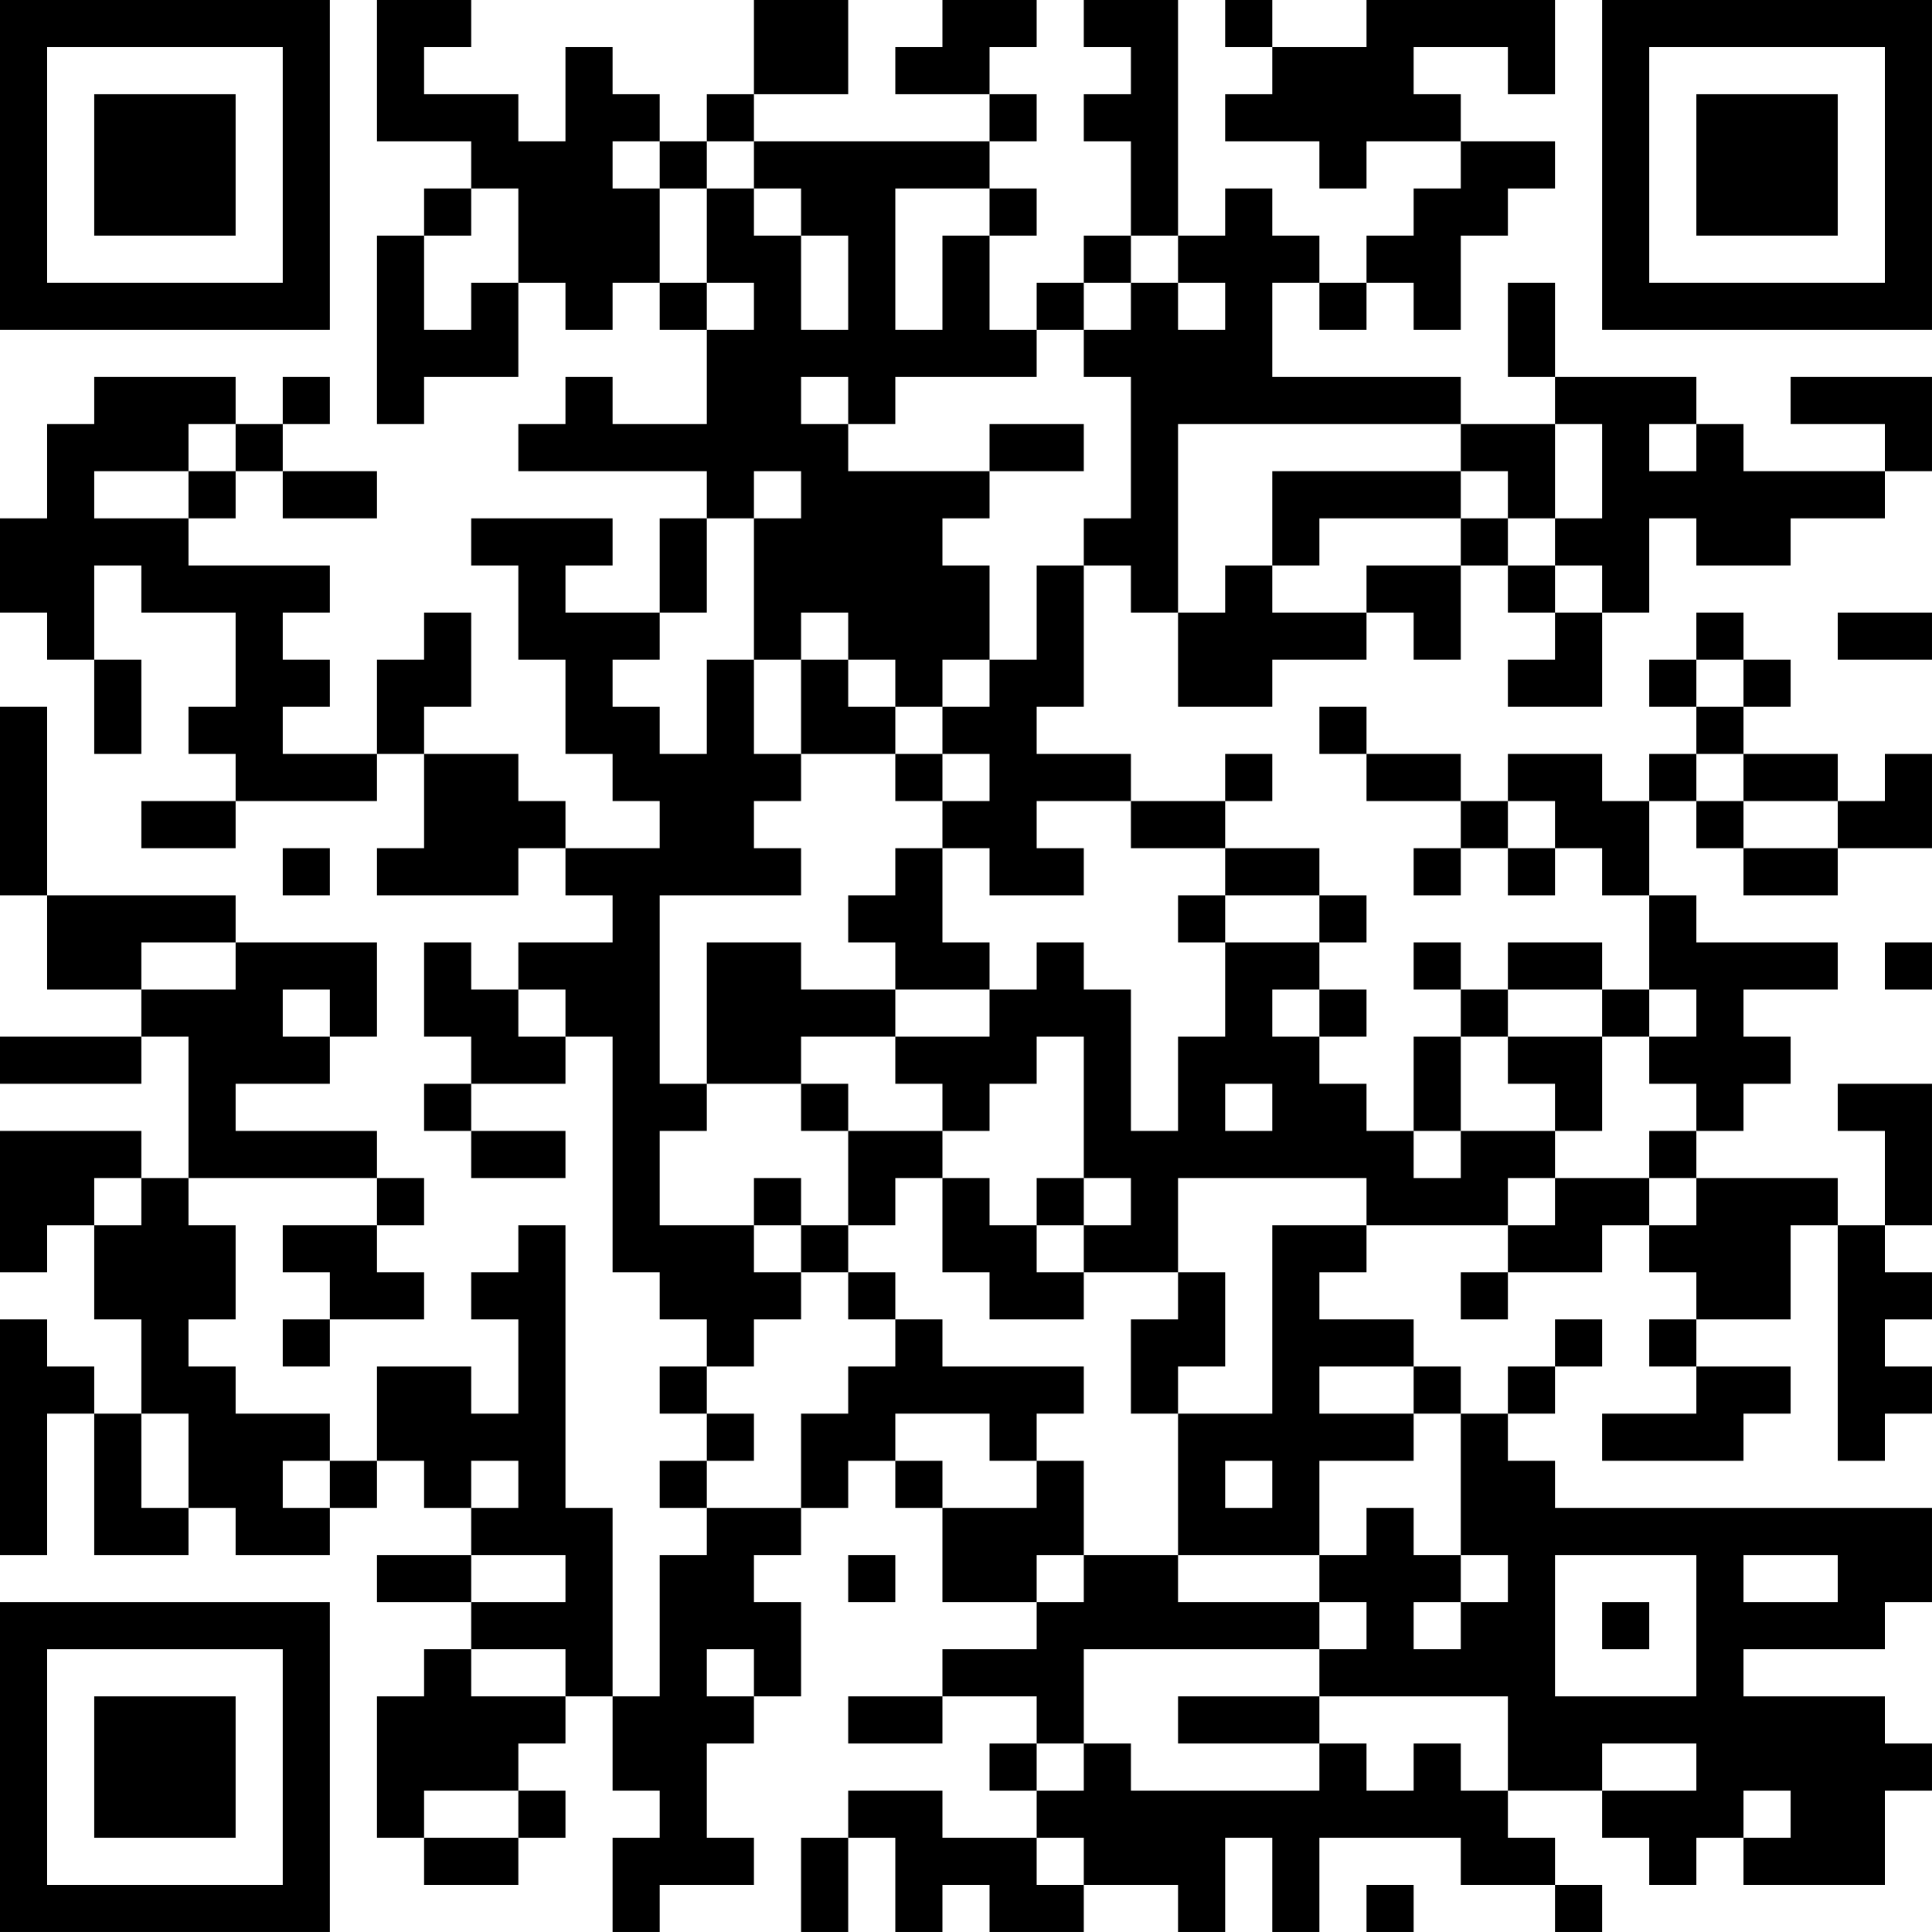 <?xml version="1.0" encoding="UTF-8"?>
<svg xmlns="http://www.w3.org/2000/svg" version="1.1" width="200" height="200" viewBox="0 0 200 200"><rect x="0" y="0" width="200" height="200" fill="#ffffff"/><g transform="scale(4.878)"><g transform="translate(0,0)"><path fill-rule="evenodd" d="M8 0L8 3L10 3L10 4L9 4L9 5L8 5L8 9L9 9L9 8L11 8L11 6L12 6L12 7L13 7L13 6L14 6L14 7L15 7L15 9L13 9L13 8L12 8L12 9L11 9L11 10L15 10L15 11L14 11L14 13L12 13L12 12L13 12L13 11L10 11L10 12L11 12L11 14L12 14L12 16L13 16L13 17L14 17L14 18L12 18L12 17L11 17L11 16L9 16L9 15L10 15L10 13L9 13L9 14L8 14L8 16L6 16L6 15L7 15L7 14L6 14L6 13L7 13L7 12L4 12L4 11L5 11L5 10L6 10L6 11L8 11L8 10L6 10L6 9L7 9L7 8L6 8L6 9L5 9L5 8L2 8L2 9L1 9L1 11L0 11L0 13L1 13L1 14L2 14L2 16L3 16L3 14L2 14L2 12L3 12L3 13L5 13L5 15L4 15L4 16L5 16L5 17L3 17L3 18L5 18L5 17L8 17L8 16L9 16L9 18L8 18L8 19L11 19L11 18L12 18L12 19L13 19L13 20L11 20L11 21L10 21L10 20L9 20L9 22L10 22L10 23L9 23L9 24L10 24L10 25L12 25L12 24L10 24L10 23L12 23L12 22L13 22L13 27L14 27L14 28L15 28L15 29L14 29L14 30L15 30L15 31L14 31L14 32L15 32L15 33L14 33L14 36L13 36L13 32L12 32L12 26L11 26L11 27L10 27L10 28L11 28L11 30L10 30L10 29L8 29L8 31L7 31L7 30L5 30L5 29L4 29L4 28L5 28L5 26L4 26L4 25L8 25L8 26L6 26L6 27L7 27L7 28L6 28L6 29L7 29L7 28L9 28L9 27L8 27L8 26L9 26L9 25L8 25L8 24L5 24L5 23L7 23L7 22L8 22L8 20L5 20L5 19L1 19L1 15L0 15L0 19L1 19L1 21L3 21L3 22L0 22L0 23L3 23L3 22L4 22L4 25L3 25L3 24L0 24L0 27L1 27L1 26L2 26L2 28L3 28L3 30L2 30L2 29L1 29L1 28L0 28L0 33L1 33L1 30L2 30L2 33L4 33L4 32L5 32L5 33L7 33L7 32L8 32L8 31L9 31L9 32L10 32L10 33L8 33L8 34L10 34L10 35L9 35L9 36L8 36L8 39L9 39L9 40L11 40L11 39L12 39L12 38L11 38L11 37L12 37L12 36L13 36L13 38L14 38L14 39L13 39L13 41L14 41L14 40L16 40L16 39L15 39L15 37L16 37L16 36L17 36L17 34L16 34L16 33L17 33L17 32L18 32L18 31L19 31L19 32L20 32L20 34L22 34L22 35L20 35L20 36L18 36L18 37L20 37L20 36L22 36L22 37L21 37L21 38L22 38L22 39L20 39L20 38L18 38L18 39L17 39L17 41L18 41L18 39L19 39L19 41L20 41L20 40L21 40L21 41L23 41L23 40L25 40L25 41L26 41L26 39L27 39L27 41L28 41L28 39L31 39L31 40L33 40L33 41L34 41L34 40L33 40L33 39L32 39L32 38L34 38L34 39L35 39L35 40L36 40L36 39L37 39L37 40L40 40L40 38L41 38L41 37L40 37L40 36L37 36L37 35L40 35L40 34L41 34L41 32L33 32L33 31L32 31L32 30L33 30L33 29L34 29L34 28L33 28L33 29L32 29L32 30L31 30L31 29L30 29L30 28L28 28L28 27L29 27L29 26L32 26L32 27L31 27L31 28L32 28L32 27L34 27L34 26L35 26L35 27L36 27L36 28L35 28L35 29L36 29L36 30L34 30L34 31L37 31L37 30L38 30L38 29L36 29L36 28L38 28L38 26L39 26L39 31L40 31L40 30L41 30L41 29L40 29L40 28L41 28L41 27L40 27L40 26L41 26L41 23L39 23L39 24L40 24L40 26L39 26L39 25L36 25L36 24L37 24L37 23L38 23L38 22L37 22L37 21L39 21L39 20L36 20L36 19L35 19L35 17L36 17L36 18L37 18L37 19L39 19L39 18L41 18L41 16L40 16L40 17L39 17L39 16L37 16L37 15L38 15L38 14L37 14L37 13L36 13L36 14L35 14L35 15L36 15L36 16L35 16L35 17L34 17L34 16L32 16L32 17L31 17L31 16L29 16L29 15L28 15L28 16L29 16L29 17L31 17L31 18L30 18L30 19L31 19L31 18L32 18L32 19L33 19L33 18L34 18L34 19L35 19L35 21L34 21L34 20L32 20L32 21L31 21L31 20L30 20L30 21L31 21L31 22L30 22L30 24L29 24L29 23L28 23L28 22L29 22L29 21L28 21L28 20L29 20L29 19L28 19L28 18L26 18L26 17L27 17L27 16L26 16L26 17L24 17L24 16L22 16L22 15L23 15L23 12L24 12L24 13L25 13L25 15L27 15L27 14L29 14L29 13L30 13L30 14L31 14L31 12L32 12L32 13L33 13L33 14L32 14L32 15L34 15L34 13L35 13L35 11L36 11L36 12L38 12L38 11L40 11L40 10L41 10L41 8L38 8L38 9L40 9L40 10L37 10L37 9L36 9L36 8L33 8L33 6L32 6L32 8L33 8L33 9L31 9L31 8L27 8L27 6L28 6L28 7L29 7L29 6L30 6L30 7L31 7L31 5L32 5L32 4L33 4L33 3L31 3L31 2L30 2L30 1L32 1L32 2L33 2L33 0L29 0L29 1L27 1L27 0L26 0L26 1L27 1L27 2L26 2L26 3L28 3L28 4L29 4L29 3L31 3L31 4L30 4L30 5L29 5L29 6L28 6L28 5L27 5L27 4L26 4L26 5L25 5L25 0L23 0L23 1L24 1L24 2L23 2L23 3L24 3L24 5L23 5L23 6L22 6L22 7L21 7L21 5L22 5L22 4L21 4L21 3L22 3L22 2L21 2L21 1L22 1L22 0L20 0L20 1L19 1L19 2L21 2L21 3L16 3L16 2L18 2L18 0L16 0L16 2L15 2L15 3L14 3L14 2L13 2L13 1L12 1L12 3L11 3L11 2L9 2L9 1L10 1L10 0ZM13 3L13 4L14 4L14 6L15 6L15 7L16 7L16 6L15 6L15 4L16 4L16 5L17 5L17 7L18 7L18 5L17 5L17 4L16 4L16 3L15 3L15 4L14 4L14 3ZM10 4L10 5L9 5L9 7L10 7L10 6L11 6L11 4ZM19 4L19 7L20 7L20 5L21 5L21 4ZM24 5L24 6L23 6L23 7L22 7L22 8L19 8L19 9L18 9L18 8L17 8L17 9L18 9L18 10L21 10L21 11L20 11L20 12L21 12L21 14L20 14L20 15L19 15L19 14L18 14L18 13L17 13L17 14L16 14L16 11L17 11L17 10L16 10L16 11L15 11L15 13L14 13L14 14L13 14L13 15L14 15L14 16L15 16L15 14L16 14L16 16L17 16L17 17L16 17L16 18L17 18L17 19L14 19L14 23L15 23L15 24L14 24L14 26L16 26L16 27L17 27L17 28L16 28L16 29L15 29L15 30L16 30L16 31L15 31L15 32L17 32L17 30L18 30L18 29L19 29L19 28L20 28L20 29L23 29L23 30L22 30L22 31L21 31L21 30L19 30L19 31L20 31L20 32L22 32L22 31L23 31L23 33L22 33L22 34L23 34L23 33L25 33L25 34L28 34L28 35L23 35L23 37L22 37L22 38L23 38L23 37L24 37L24 38L28 38L28 37L29 37L29 38L30 38L30 37L31 37L31 38L32 38L32 36L28 36L28 35L29 35L29 34L28 34L28 33L29 33L29 32L30 32L30 33L31 33L31 34L30 34L30 35L31 35L31 34L32 34L32 33L31 33L31 30L30 30L30 29L28 29L28 30L30 30L30 31L28 31L28 33L25 33L25 30L27 30L27 26L29 26L29 25L25 25L25 27L23 27L23 26L24 26L24 25L23 25L23 22L22 22L22 23L21 23L21 24L20 24L20 23L19 23L19 22L21 22L21 21L22 21L22 20L23 20L23 21L24 21L24 24L25 24L25 22L26 22L26 20L28 20L28 19L26 19L26 18L24 18L24 17L22 17L22 18L23 18L23 19L21 19L21 18L20 18L20 17L21 17L21 16L20 16L20 15L21 15L21 14L22 14L22 12L23 12L23 11L24 11L24 8L23 8L23 7L24 7L24 6L25 6L25 7L26 7L26 6L25 6L25 5ZM4 9L4 10L2 10L2 11L4 11L4 10L5 10L5 9ZM21 9L21 10L23 10L23 9ZM25 9L25 13L26 13L26 12L27 12L27 13L29 13L29 12L31 12L31 11L32 11L32 12L33 12L33 13L34 13L34 12L33 12L33 11L34 11L34 9L33 9L33 11L32 11L32 10L31 10L31 9ZM35 9L35 10L36 10L36 9ZM27 10L27 12L28 12L28 11L31 11L31 10ZM39 13L39 14L41 14L41 13ZM17 14L17 16L19 16L19 17L20 17L20 16L19 16L19 15L18 15L18 14ZM36 14L36 15L37 15L37 14ZM36 16L36 17L37 17L37 18L39 18L39 17L37 17L37 16ZM32 17L32 18L33 18L33 17ZM6 18L6 19L7 19L7 18ZM19 18L19 19L18 19L18 20L19 20L19 21L17 21L17 20L15 20L15 23L17 23L17 24L18 24L18 26L17 26L17 25L16 25L16 26L17 26L17 27L18 27L18 28L19 28L19 27L18 27L18 26L19 26L19 25L20 25L20 27L21 27L21 28L23 28L23 27L22 27L22 26L23 26L23 25L22 25L22 26L21 26L21 25L20 25L20 24L18 24L18 23L17 23L17 22L19 22L19 21L21 21L21 20L20 20L20 18ZM25 19L25 20L26 20L26 19ZM3 20L3 21L5 21L5 20ZM40 20L40 21L41 21L41 20ZM6 21L6 22L7 22L7 21ZM11 21L11 22L12 22L12 21ZM27 21L27 22L28 22L28 21ZM32 21L32 22L31 22L31 24L30 24L30 25L31 25L31 24L33 24L33 25L32 25L32 26L33 26L33 25L35 25L35 26L36 26L36 25L35 25L35 24L36 24L36 23L35 23L35 22L36 22L36 21L35 21L35 22L34 22L34 21ZM32 22L32 23L33 23L33 24L34 24L34 22ZM26 23L26 24L27 24L27 23ZM2 25L2 26L3 26L3 25ZM25 27L25 28L24 28L24 30L25 30L25 29L26 29L26 27ZM3 30L3 32L4 32L4 30ZM6 31L6 32L7 32L7 31ZM10 31L10 32L11 32L11 31ZM26 31L26 32L27 32L27 31ZM10 33L10 34L12 34L12 33ZM18 33L18 34L19 34L19 33ZM33 33L33 36L36 36L36 33ZM37 33L37 34L39 34L39 33ZM34 34L34 35L35 35L35 34ZM10 35L10 36L12 36L12 35ZM15 35L15 36L16 36L16 35ZM25 36L25 37L28 37L28 36ZM34 37L34 38L36 38L36 37ZM9 38L9 39L11 39L11 38ZM37 38L37 39L38 39L38 38ZM22 39L22 40L23 40L23 39ZM29 40L29 41L30 41L30 40ZM0 0L0 7L7 7L7 0ZM1 1L1 6L6 6L6 1ZM2 2L2 5L5 5L5 2ZM34 0L34 7L41 7L41 0ZM35 1L35 6L40 6L40 1ZM36 2L36 5L39 5L39 2ZM0 34L0 41L7 41L7 34ZM1 35L1 40L6 40L6 35ZM2 36L2 39L5 39L5 36Z" fill="#000000"/></g></g></svg>

